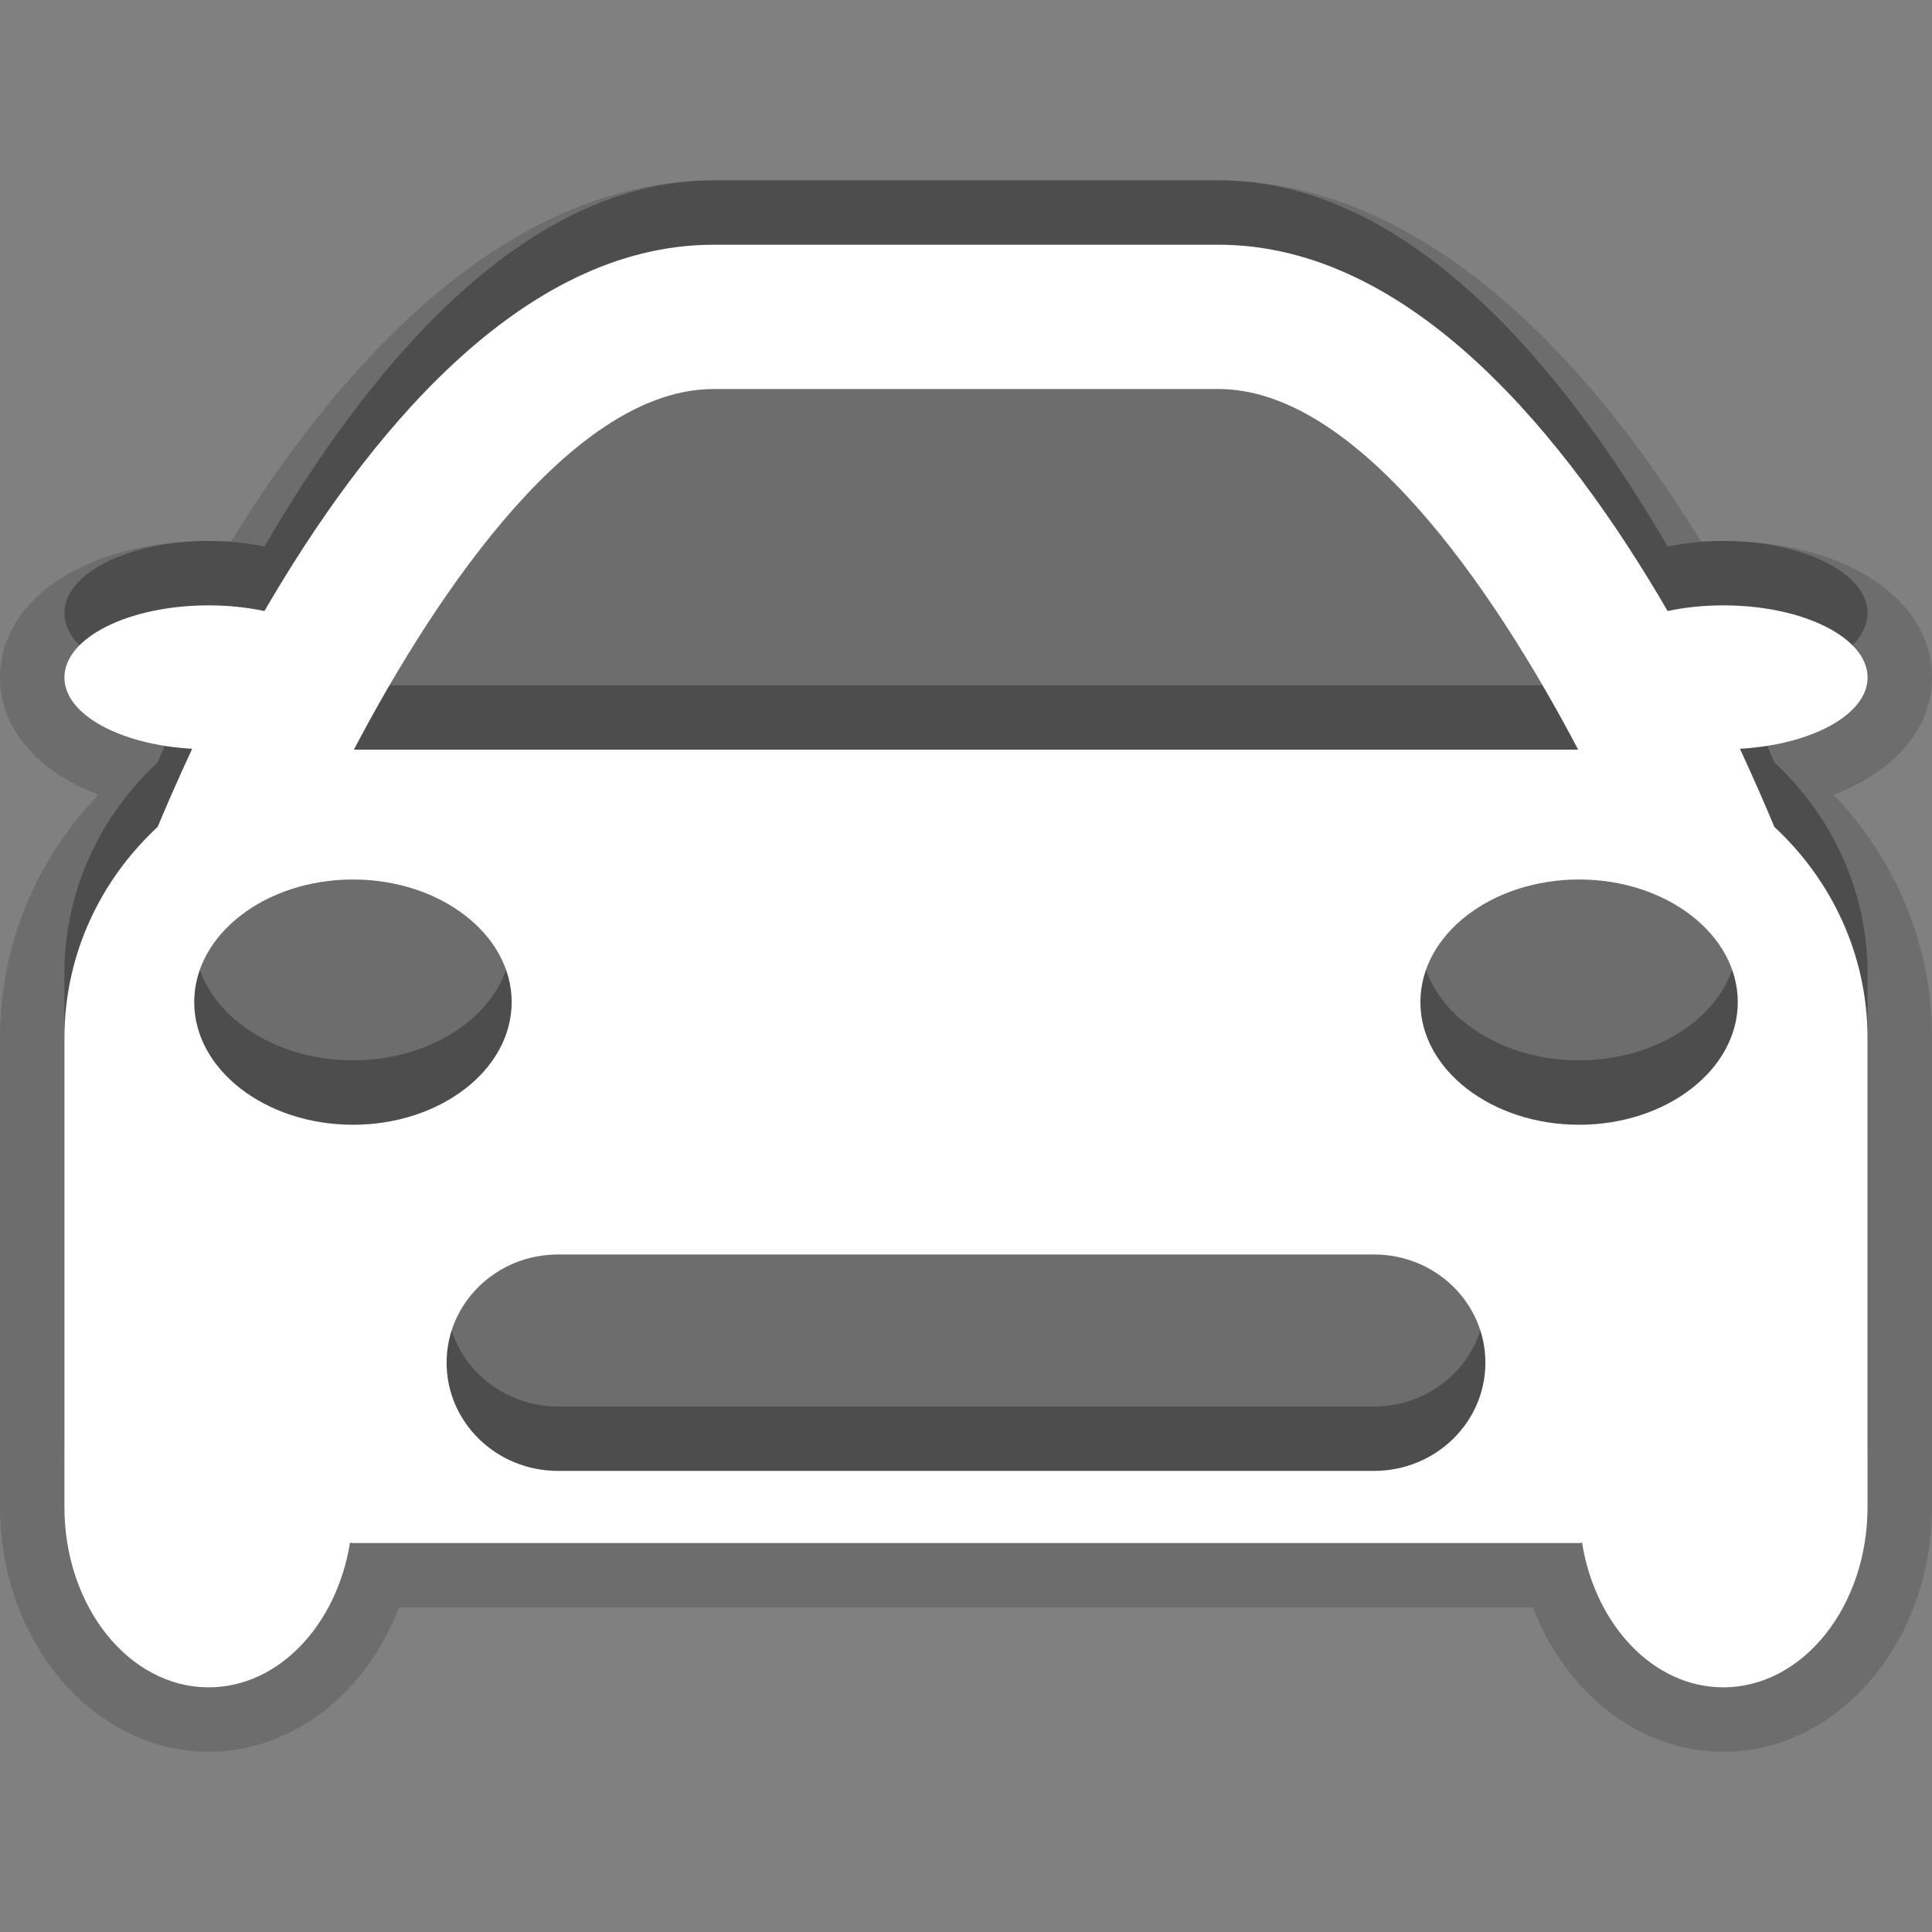 <?xml version="1.0" encoding="utf-8"?>
<!-- Generator: Adobe Illustrator 15.0.0, SVG Export Plug-In . SVG Version: 6.00 Build 0)  -->
<!DOCTYPE svg PUBLIC "-//W3C//DTD SVG 1.1//EN" "http://www.w3.org/Graphics/SVG/1.1/DTD/svg11.dtd">
<svg version="1.1" xmlns="http://www.w3.org/2000/svg" xmlns:xlink="http://www.w3.org/1999/xlink" x="0px" y="0px" width="30px"
	 height="30px" viewBox="0 0 30 30" enable-background="new 0 0 30 30" xml:space="preserve">
<rect x="0" y="0" width="30" height="30" fill="#808080" stroke="none"/>
<g id="DO_NOT_EDIT_-_BOUNDING_BOX">
	<rect id="BOUNDING_BOX" fill="none" width="30" height="30"/>
</g>
<g id="PLACE_YOUR_GRAPHIC_HERE">
	<path opacity="0.3" d="M27.018,10.627C28.131,10.564,29,10.096,29,9.52C29,8.9,27.996,8.4,26.76,8.4
		c-0.305,0-0.6,0.031-0.865,0.088c-1.557-2.68-3.969-5.688-6.975-5.688h-7.84c-3.006,0-5.416,3.008-6.974,5.688
		C3.841,8.432,3.547,8.4,3.24,8.4C2.002,8.4,1,8.9,1,9.52c0,0.576,0.869,1.045,1.984,1.107c-0.222,0.477-0.401,0.889-0.536,1.213
		C1.563,12.66,1,13.82,1,15.121V22.4c0,1.547,1.004,2.801,2.24,2.801c1.085,0,1.988-0.965,2.195-2.246
		c0.017,0,0.029,0.006,0.045,0.006h19.041c0.014,0,0.027-0.006,0.045-0.006c0.205,1.281,1.109,2.246,2.193,2.246
		c1.236,0,2.24-1.254,2.24-2.801v-7.279c0-1.301-0.563-2.461-1.447-3.281C27.418,11.516,27.238,11.104,27.018,10.627z M11.08,5.041
		h7.84c2.137,0,4.248,3.055,5.586,5.6H5.495C6.832,8.096,8.944,5.041,11.08,5.041z M3.016,14.561c0-1.051,1.106-1.904,2.465-1.904
		s2.464,0.854,2.464,1.904c0,1.049-1.105,1.904-2.464,1.904S3.016,15.609,3.016,14.561z M21.336,21.84H8.664
		c-0.954,0-1.729-0.752-1.729-1.68s0.774-1.68,1.729-1.68h12.672c0.955,0,1.729,0.752,1.729,1.68S22.291,21.84,21.336,21.84z
		 M24.521,16.465c-1.359,0-2.465-0.855-2.465-1.904c0-1.051,1.105-1.904,2.465-1.904c1.357,0,2.463,0.854,2.463,1.904
		C26.984,15.609,25.879,16.465,24.521,16.465z"/>
	<path opacity="0.15" d="M26.76,27.201c-1.298,0-2.443-0.903-2.955-2.24H6.196c-0.512,1.337-1.659,2.24-2.956,2.24
		C1.454,27.201,0,25.496,0,23.4v-7.279c0-1.421,0.541-2.75,1.529-3.78C0.587,11.981,0,11.318,0,10.52C0,9.292,1.363,8.4,3.24,8.4
		c0.116,0,0.232,0.003,0.346,0.011c2.271-3.674,4.853-5.61,7.494-5.61h7.84c2.644,0,5.226,1.937,7.495,5.61
		C26.529,8.404,26.644,8.4,26.76,8.4C28.638,8.4,30,9.292,30,10.52c0,0.798-0.587,1.461-1.528,1.822C29.46,13.37,30,14.7,30,16.121
		V23.4C30,25.496,28.547,27.201,26.76,27.201z"/>
	<path opacity="0.15" d="M27.018,11.627C28.131,11.564,29,11.096,29,10.52C29,9.9,27.996,9.4,26.76,9.4
		c-0.305,0-0.6,0.031-0.865,0.088c-1.557-2.68-3.969-5.688-6.975-5.688h-7.84c-3.006,0-5.416,3.008-6.974,5.688
		C3.841,9.432,3.547,9.4,3.24,9.4C2.002,9.4,1,9.9,1,10.52c0,0.576,0.869,1.045,1.984,1.107c-0.222,0.477-0.401,0.889-0.536,1.213
		C1.563,13.66,1,14.82,1,16.121V23.4c0,1.547,1.004,2.801,2.24,2.801c1.085,0,1.988-0.965,2.195-2.246
		c0.017,0,0.029,0.006,0.045,0.006h19.041c0.014,0,0.027-0.006,0.045-0.006c0.205,1.281,1.109,2.246,2.193,2.246
		c1.236,0,2.24-1.254,2.24-2.801v-7.279c0-1.301-0.563-2.461-1.447-3.281C27.418,12.516,27.238,12.104,27.018,11.627z M11.08,6.041
		h7.84c2.137,0,4.248,3.055,5.586,5.6H5.495C6.832,9.096,8.944,6.041,11.08,6.041z M3.016,15.561c0-1.051,1.106-1.904,2.465-1.904
		s2.464,0.854,2.464,1.904c0,1.049-1.105,1.904-2.464,1.904S3.016,16.609,3.016,15.561z M21.336,22.84H8.664
		c-0.954,0-1.729-0.752-1.729-1.68s0.774-1.68,1.729-1.68h12.672c0.955,0,1.729,0.752,1.729,1.68S22.291,22.84,21.336,22.84z
		 M24.521,17.465c-1.359,0-2.465-0.855-2.465-1.904c0-1.051,1.105-1.904,2.465-1.904c1.357,0,2.463,0.854,2.463,1.904
		C26.984,16.609,25.879,17.465,24.521,17.465z"/>
	<path fill="#FFFFFF" d="M27.018,11.627C28.131,11.564,29,11.096,29,10.52C29,9.9,27.996,9.4,26.76,9.4
		c-0.305,0-0.6,0.031-0.865,0.088c-1.557-2.68-3.969-5.688-6.975-5.688h-7.84c-3.006,0-5.416,3.008-6.974,5.688
		C3.841,9.432,3.547,9.4,3.24,9.4C2.002,9.4,1,9.9,1,10.52c0,0.576,0.869,1.045,1.984,1.107c-0.222,0.477-0.401,0.889-0.536,1.213
		C1.563,13.66,1,14.82,1,16.121V23.4c0,1.547,1.004,2.801,2.24,2.801c1.085,0,1.988-0.965,2.195-2.246
		c0.017,0,0.029,0.006,0.045,0.006h19.041c0.014,0,0.027-0.006,0.045-0.006c0.205,1.281,1.109,2.246,2.193,2.246
		c1.236,0,2.24-1.254,2.24-2.801v-7.279c0-1.301-0.563-2.461-1.447-3.281C27.418,12.516,27.238,12.104,27.018,11.627z M11.08,6.041
		h7.84c2.137,0,4.248,3.055,5.586,5.6H5.495C6.832,9.096,8.944,6.041,11.08,6.041z M3.016,15.561c0-1.051,1.106-1.904,2.465-1.904
		s2.464,0.854,2.464,1.904c0,1.049-1.105,1.904-2.464,1.904S3.016,16.609,3.016,15.561z M21.336,22.84H8.664
		c-0.954,0-1.729-0.752-1.729-1.68s0.774-1.68,1.729-1.68h12.672c0.955,0,1.729,0.752,1.729,1.68S22.291,22.84,21.336,22.84z
		 M24.521,17.465c-1.359,0-2.465-0.855-2.465-1.904c0-1.051,1.105-1.904,2.465-1.904c1.357,0,2.463,0.854,2.463,1.904
		C26.984,16.609,25.879,17.465,24.521,17.465z"/>
</g>
</svg>
